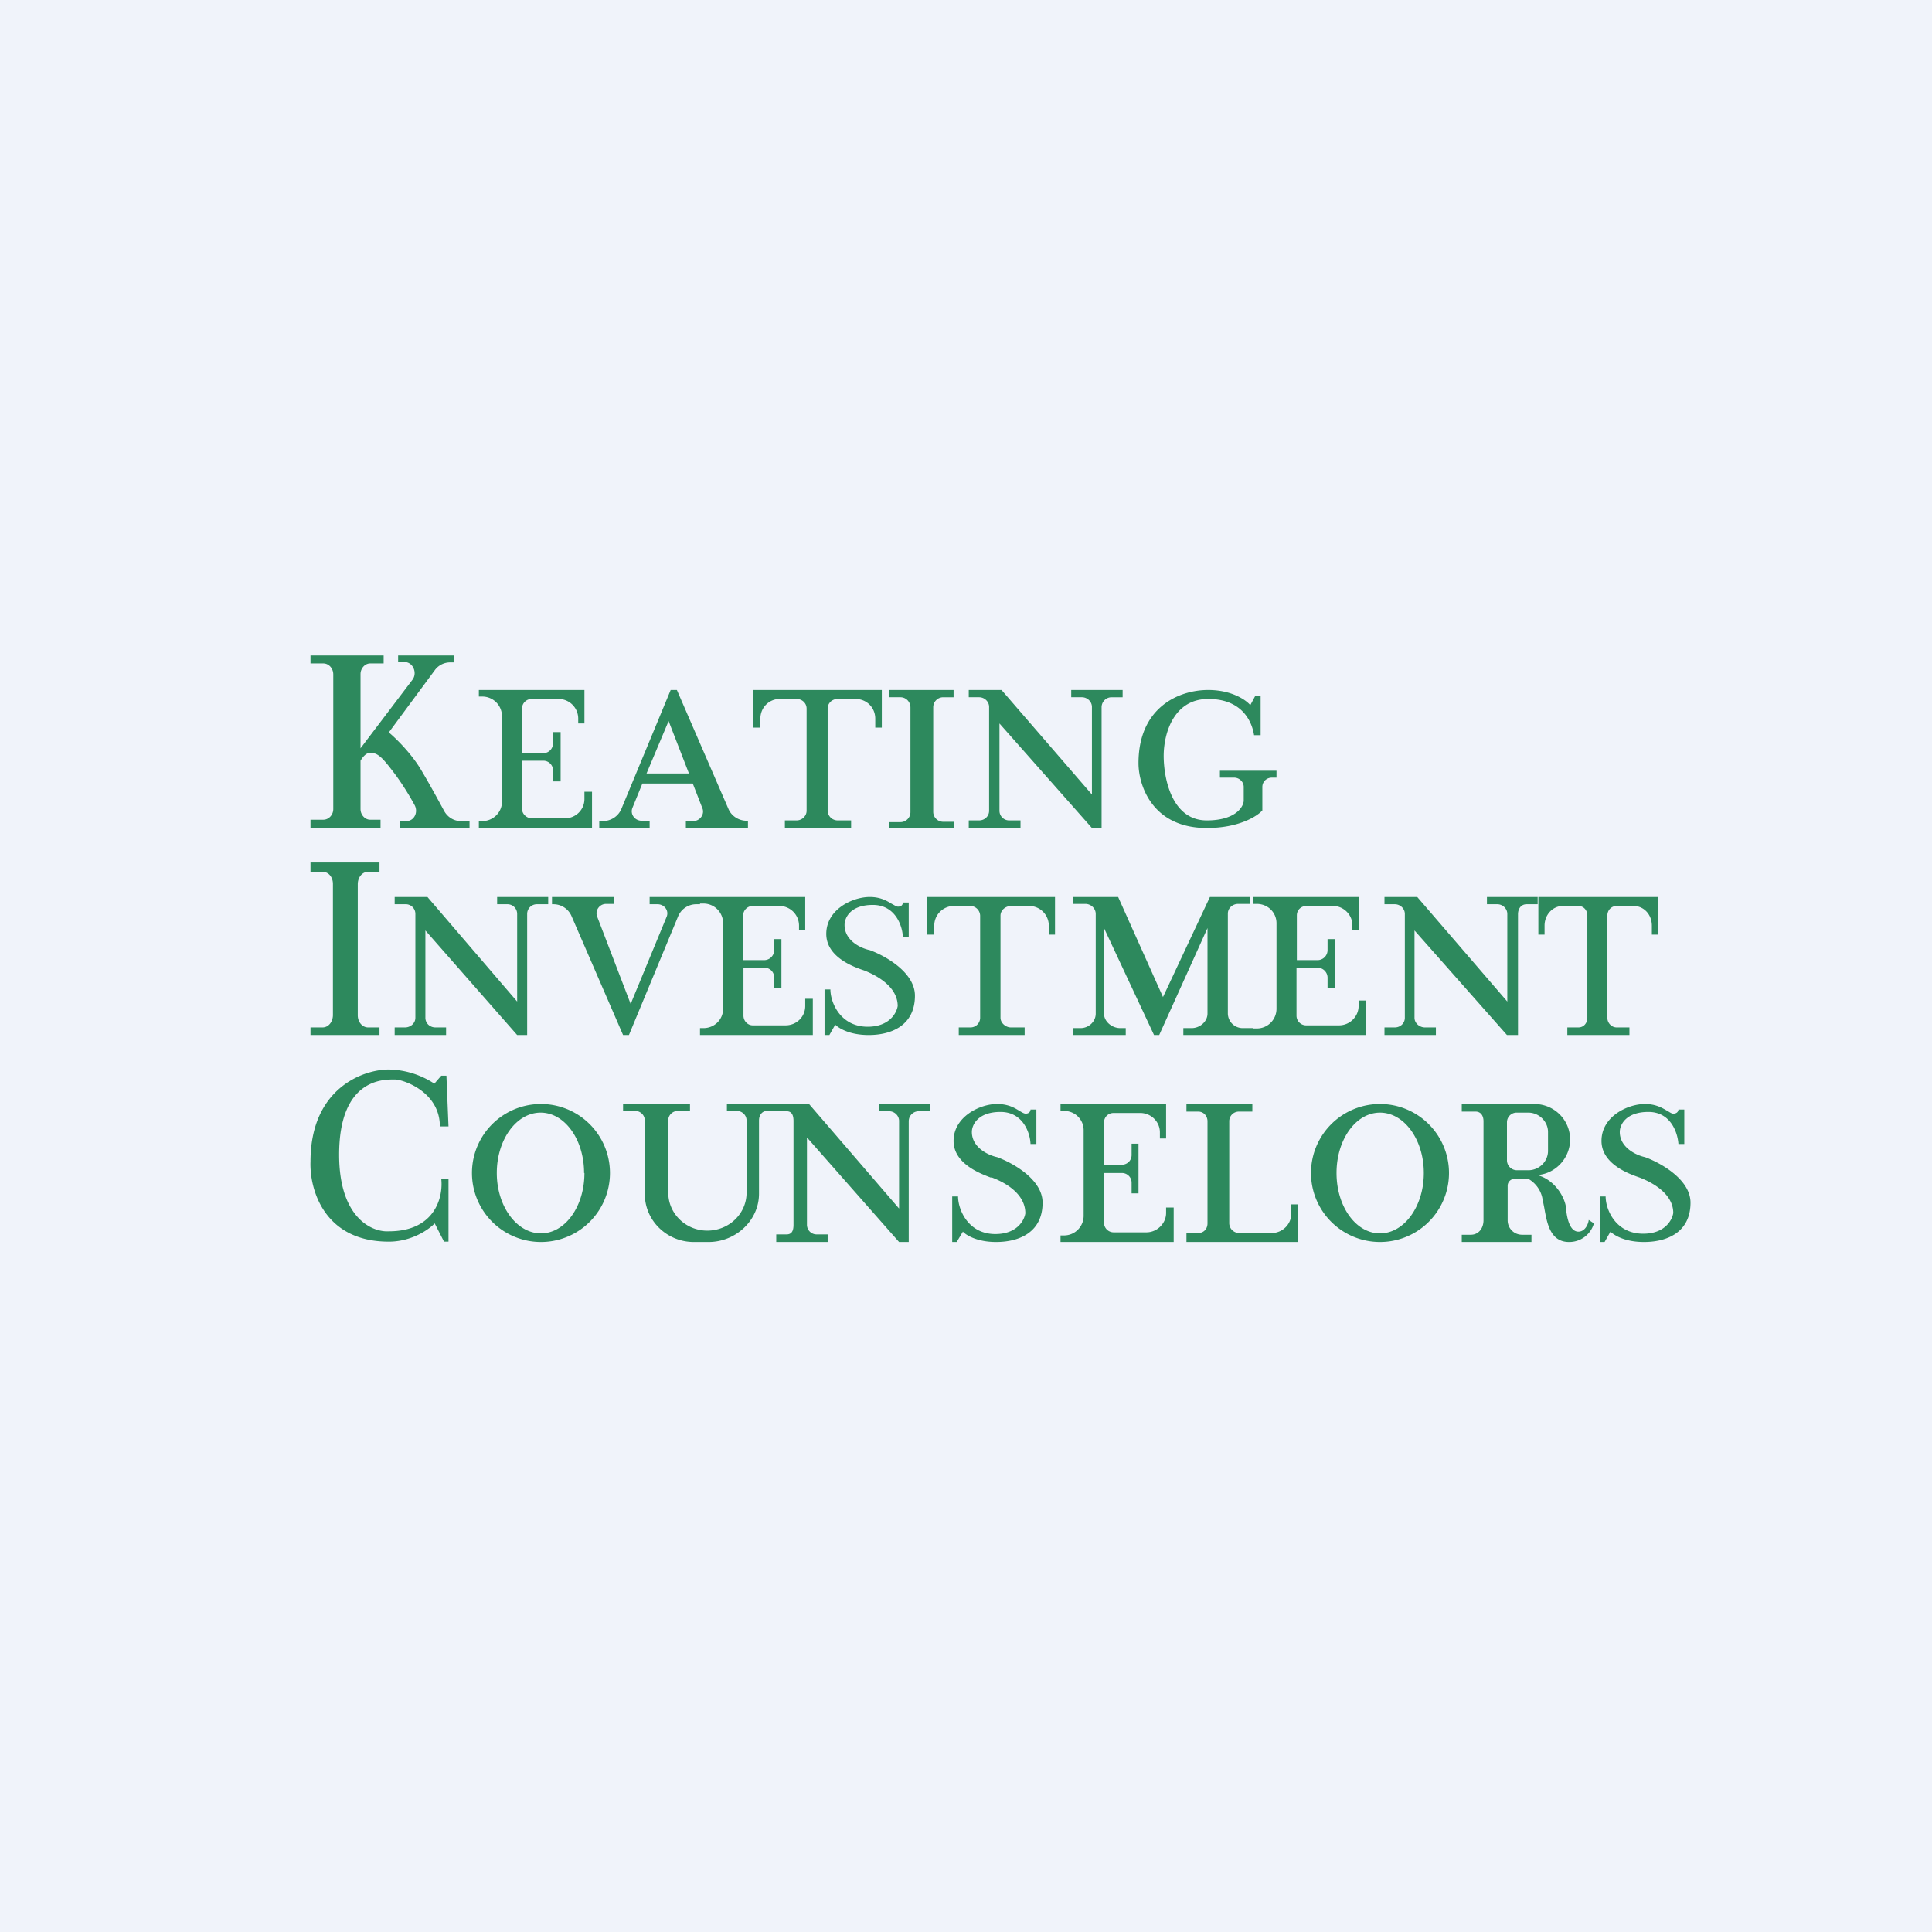 <!-- by TradeStack --><svg width="56" height="56" viewBox="0 0 56 56" xmlns="http://www.w3.org/2000/svg"><path fill="#F0F3FA" d="M0 0h56v56H0z"/><path fill-rule="evenodd" d="M9 19h2.12v.23h-.39c-.15 0-.28.14-.28.31v2.15l1.5-1.98c.16-.2.02-.52-.22-.52h-.19V19h1.61v.2h-.1a.55.55 0 0 0-.45.23l-1.33 1.8c.17.14.59.54.89 1.01.22.36.5.87.7 1.24.1.2.29.32.5.32h.25v.2H11.6v-.2h.18c.22 0 .35-.25.24-.46a7.9 7.9 0 0 0-.54-.86c-.39-.52-.52-.66-.75-.66-.11 0-.21.11-.28.23v1.4c0 .17.13.31.28.31h.3V24H9v-.24h.37c.16 0 .29-.14.29-.31v-3.9c0-.18-.13-.32-.29-.32H9V19Zm4.88 1h3.06v.97h-.18v-.15a.57.57 0 0 0-.57-.56h-.77a.28.28 0 0 0-.29.28v1.29h.62c.16 0 .28-.13.28-.29v-.32h.22v1.43h-.22v-.31a.28.28 0 0 0-.28-.29h-.62v1.39c0 .15.13.28.29.28h.95c.32 0 .57-.25.57-.56v-.21h.22V24h-3.28v-.2h.1c.31 0 .57-.25.57-.56v-2.48a.57.57 0 0 0-.57-.57h-.1V20Zm4.95 4h-1.46v-.2h.1c.24 0 .45-.14.54-.35L19.44 20h.18l1.5 3.46c.09.2.3.33.52.33h.04V24h-1.8v-.2h.21c.2 0 .34-.2.27-.37l-.28-.72h-1.46l-.29.71c-.07.18.07.37.27.37h.23V24Zm.55-3.1.59 1.52h-1.23l.64-1.52Zm2.46-.9v1.09h.2v-.26c0-.32.25-.57.56-.57h.49c.16 0 .29.12.29.28v2.96c0 .15-.13.28-.29.28h-.34V24h1.92v-.22h-.4a.29.29 0 0 1-.28-.28v-2.96c0-.16.13-.28.29-.28h.52c.32 0 .57.25.57.57v.26h.19V20h-3.72Zm3.93 0v.21h.33c.16 0 .29.13.29.3v3.03c0 .16-.13.29-.29.29h-.33V24h1.88v-.18h-.31a.29.29 0 0 1-.29-.28V20.5c0-.16.13-.29.29-.29h.3V20h-1.87Zm3.26 0h-.95v.21h.3c.16 0 .29.13.29.28v3.01c0 .16-.13.28-.29.28h-.3V24h1.5v-.22h-.32a.28.28 0 0 1-.29-.28v-2.53L31.65 24h.28v-3.5c0-.16.13-.29.29-.29h.32V20h-1.49v.21h.31c.16 0 .29.13.29.28v2.54L29.03 20Zm7.21.44c-.12-.15-.54-.44-1.22-.44-.86 0-2.02.51-2.02 2.12 0 .63.39 1.88 1.98 1.88.93 0 1.46-.34 1.61-.51v-.68c0-.15.12-.27.28-.27H37v-.2h-1.64v.2h.41c.15 0 .28.12.28.27v.41c-.02.19-.26.56-1.07.56-1.02 0-1.25-1.23-1.25-1.87 0-.65.29-1.65 1.29-1.65s1.27.67 1.33 1.05h.19v-1.15h-.15l-.15.28Z" fill="#2D895D"/><path d="M9 25.27V25h2v.27h-.33c-.17 0-.3.16-.3.36v3.8c0 .19.13.35.3.35H11V30H9v-.22h.35c.17 0 .3-.16.3-.36v-3.8c0-.2-.13-.35-.3-.35H9Zm9.84.73h4.5v.97h-.18v-.15a.57.57 0 0 0-.57-.56h-.77a.28.28 0 0 0-.28.28v1.29h.61c.16 0 .29-.13.29-.29v-.32h.21v1.43h-.21v-.31a.28.28 0 0 0-.29-.29h-.6v1.39c0 .15.12.28.27.28h.95c.32 0 .57-.25.57-.56v-.21h.22V30h-3.27v-.2h.1c.32 0 .57-.25.57-.56v-2.48a.57.57 0 0 0-.57-.57h-.1v.02h-.1a.57.57 0 0 0-.53.34L18.23 30h-.17l-1.5-3.46a.57.57 0 0 0-.52-.33H16V26h1.8v.2h-.23c-.2 0-.33.2-.26.37l.97 2.53 1.04-2.52c.08-.18-.06-.37-.26-.37h-.23V26Zm20.54 0h-3.05v.2h.1c.32 0 .57.25.57.56v2.48c0 .31-.25.57-.57.57h-.1V30h3.27v-1h-.22v.16c0 .3-.25.56-.57.56h-.94a.28.28 0 0 1-.29-.28v-1.39h.61c.16 0 .29.13.29.29v.31h.21v-1.43h-.21v.32c0 .16-.13.29-.29.29h-.6v-1.3c0-.15.12-.27.28-.27h.77c.3 0 .56.25.56.56v.15h.18V26Zm-12.5 1.09V26h3.7v1.09h-.18v-.26a.57.57 0 0 0-.57-.57h-.52c-.16 0-.31.12-.31.28v2.96c0 .15.15.28.3.28h.4V30h-1.91v-.22h.34c.16 0 .28-.13.28-.28v-2.96a.29.29 0 0 0-.28-.28h-.49a.57.57 0 0 0-.56.57v.26h-.2ZM44.59 26v1.09h.18v-.26c0-.32.24-.57.53-.57h.45c.15 0 .26.12.26.28v2.96c0 .15-.1.28-.26.28h-.32V30h1.8v-.22h-.37c-.15 0-.27-.13-.27-.28v-2.96c0-.16.12-.28.27-.28h.49c.3 0 .53.25.53.57v.26h.17V26h-3.46ZM23.9 28.68V30h.14l.17-.3c.1.1.41.3.97.3.69 0 1.34-.3 1.34-1.14 0-.68-.87-1.16-1.31-1.32-.25-.05-.73-.27-.73-.73 0-.2.16-.58.82-.58.66 0 .86.62.87.93h.17v-1h-.17c0 .04-.02.12-.14.12-.05 0-.1-.04-.18-.08-.13-.08-.32-.2-.64-.2-.5 0-1.26.36-1.26 1.07 0 .68.81.96 1.07 1.05l.03.01c.2.08.97.4.97 1.03-.03.2-.24.6-.87.6-.79 0-1.08-.7-1.08-1.08h-.17ZM11.44 26h.95l2.6 3.03v-2.54a.28.28 0 0 0-.28-.28h-.3V26h1.48v.21h-.33a.28.28 0 0 0-.28.28V30h-.29l-2.66-3.03v2.53c0 .16.13.28.29.28h.31V30h-1.49v-.22h.3c.16 0 .3-.12.3-.28v-3a.28.28 0 0 0-.3-.29h-.3V26Zm29.64 0h-.95v.21h.3c.16 0 .29.13.29.28v3.01c0 .16-.13.28-.29.28h-.3V30h1.49v-.22h-.32c-.15 0-.3-.12-.3-.28v-2.53L43.68 30H44v-3.5c0-.16.09-.29.25-.29h.32V26H43.1v.21h.3c.16 0 .29.13.29.28v2.54L41.08 26Zm-9.98 4h1.53v-.2h-.16c-.24 0-.47-.19-.47-.42V26.9l1.45 3.1h.15l1.4-3.1v2.48c0 .23-.22.42-.46.42h-.24v.2h2.02v-.2h-.3a.43.43 0 0 1-.43-.42v-2.9c0-.15.13-.28.3-.28h.35V26h-1.17l-1.36 2.9-1.3-2.9H31.1v.2h.36c.16 0 .3.13.3.29v2.89c0 .23-.2.42-.44.42h-.22v.2Z" fill="#2D895D"/><path fill-rule="evenodd" d="M12.75 32.65H13l-.06-1.47h-.15l-.2.23a2.48 2.48 0 0 0-1.32-.41c-.75 0-2.27.55-2.27 2.67-.03.77.37 2.32 2.27 2.32.66 0 1.16-.35 1.33-.53l.27.53H13v-1.82h-.21c.06.5-.16 1.52-1.52 1.52-.48.03-1.44-.38-1.44-2.22 0-2.2 1.28-2.18 1.58-2.18h.04c.23 0 1.3.35 1.3 1.36ZM17.68 34a2 2 0 1 1-4 0 2 2 0 0 1 4 0Zm-.74 0c0 .97-.56 1.75-1.26 1.75S14.4 34.97 14.4 34s.57-1.75 1.27-1.75c.7 0 1.26.78 1.26 1.75Zm6.51-2h-2.38v.2h.28c.16 0 .29.12.29.28v2.09c0 .61-.51 1.1-1.14 1.1-.62 0-1.13-.49-1.13-1.1v-2.1c0-.15.13-.27.28-.27H20V32h-1.94v.2h.35c.15 0 .28.12.28.28v2.13c0 .77.64 1.39 1.42 1.39h.43c.78 0 1.46-.62 1.46-1.4v-2.12c0-.16.09-.28.24-.28h.26v.01h.3c.16 0 .2.13.2.28v3.01c0 .16-.04.28-.2.28h-.3V36h1.49v-.22h-.31a.28.28 0 0 1-.29-.28v-2.53L26.06 36h.28v-3.5c0-.16.13-.29.29-.29h.32V32h-1.48v.21h.3c.16 0 .29.13.29.28v2.54L23.45 32Zm4.15 4v-1.32h.17c0 .38.29 1.09 1.08 1.09.63 0 .84-.4.87-.6 0-.65-.76-.96-.97-1.04h-.04c-.25-.1-1.07-.38-1.07-1.06 0-.7.76-1.07 1.26-1.07.33 0 .52.12.65.2.07.04.13.08.18.08.11 0 .14-.08.14-.12h.17v1h-.17c-.01-.31-.21-.93-.87-.93s-.83.38-.83.58c0 .46.49.68.73.73.44.16 1.32.64 1.32 1.32 0 .84-.65 1.14-1.35 1.14-.55 0-.87-.2-.96-.3l-.18.3h-.13Zm6.2-4h-3.06v.2h.1c.32 0 .57.25.57.56v2.48c0 .31-.25.57-.57.57h-.1V36h3.28v-1h-.22v.16c0 .3-.26.56-.57.56h-.95a.28.28 0 0 1-.28-.28V34h.52c.15 0 .28.12.28.28v.31h.2v-1.44h-.2v.33c0 .16-.13.28-.28.28H32v-1.22c0-.16.12-.28.28-.28h.77c.31 0 .57.25.57.56V33h.18v-1Zm.59 3.74V36h3.22v-1.09h-.18v.26c0 .32-.26.57-.57.57h-.95a.29.29 0 0 1-.28-.28V32.5c0-.15.12-.28.28-.28h.39V32h-1.91v.22h.34c.16 0 .27.13.27.28v2.96c0 .16-.11.28-.27.28h-.34Zm11.98-1.06V36h.14l.17-.3c.1.1.41.3.97.3.7 0 1.35-.3 1.35-1.14 0-.68-.88-1.16-1.32-1.32-.24-.05-.73-.27-.73-.73 0-.2.17-.58.83-.58.66 0 .85.62.87.93h.17v-1h-.17c0 .04-.03.12-.15.12-.05 0-.1-.04-.17-.08-.14-.08-.33-.2-.65-.2-.5 0-1.26.36-1.26 1.07 0 .68.82.96 1.07 1.05l.03.01c.21.08.98.4.98 1.03-.03.2-.24.6-.87.6-.8 0-1.09-.7-1.09-1.08h-.17ZM40 36a2 2 0 1 0 0-4 2 2 0 0 0 0 4Zm0-.25c.7 0 1.27-.78 1.27-1.75s-.57-1.75-1.27-1.75c-.7 0-1.26.78-1.26 1.75s.56 1.75 1.26 1.75Zm2.37-3.52V32h2.1c.58 0 1.04.46 1.04 1.03 0 .54-.42.99-.95 1.03.55.15.81.7.83.94.02.27.1.7.36.7.2 0 .29-.23.3-.34l.15.1a.74.74 0 0 1-.72.54c-.55 0-.64-.55-.72-1l-.06-.3a.84.84 0 0 0-.4-.53h-.4a.2.2 0 0 0-.2.2v1c0 .23.18.42.42.42h.27V36h-2.02v-.21h.26c.24 0 .37-.2.37-.42V32.5c0-.15-.07-.28-.23-.28h-.4Zm1.31.3v1.1c0 .16.13.29.29.29h.33c.31 0 .57-.25.57-.56v-.55c0-.3-.26-.56-.57-.56h-.33a.28.28 0 0 0-.29.28Z" fill="#2D895D"/></svg>